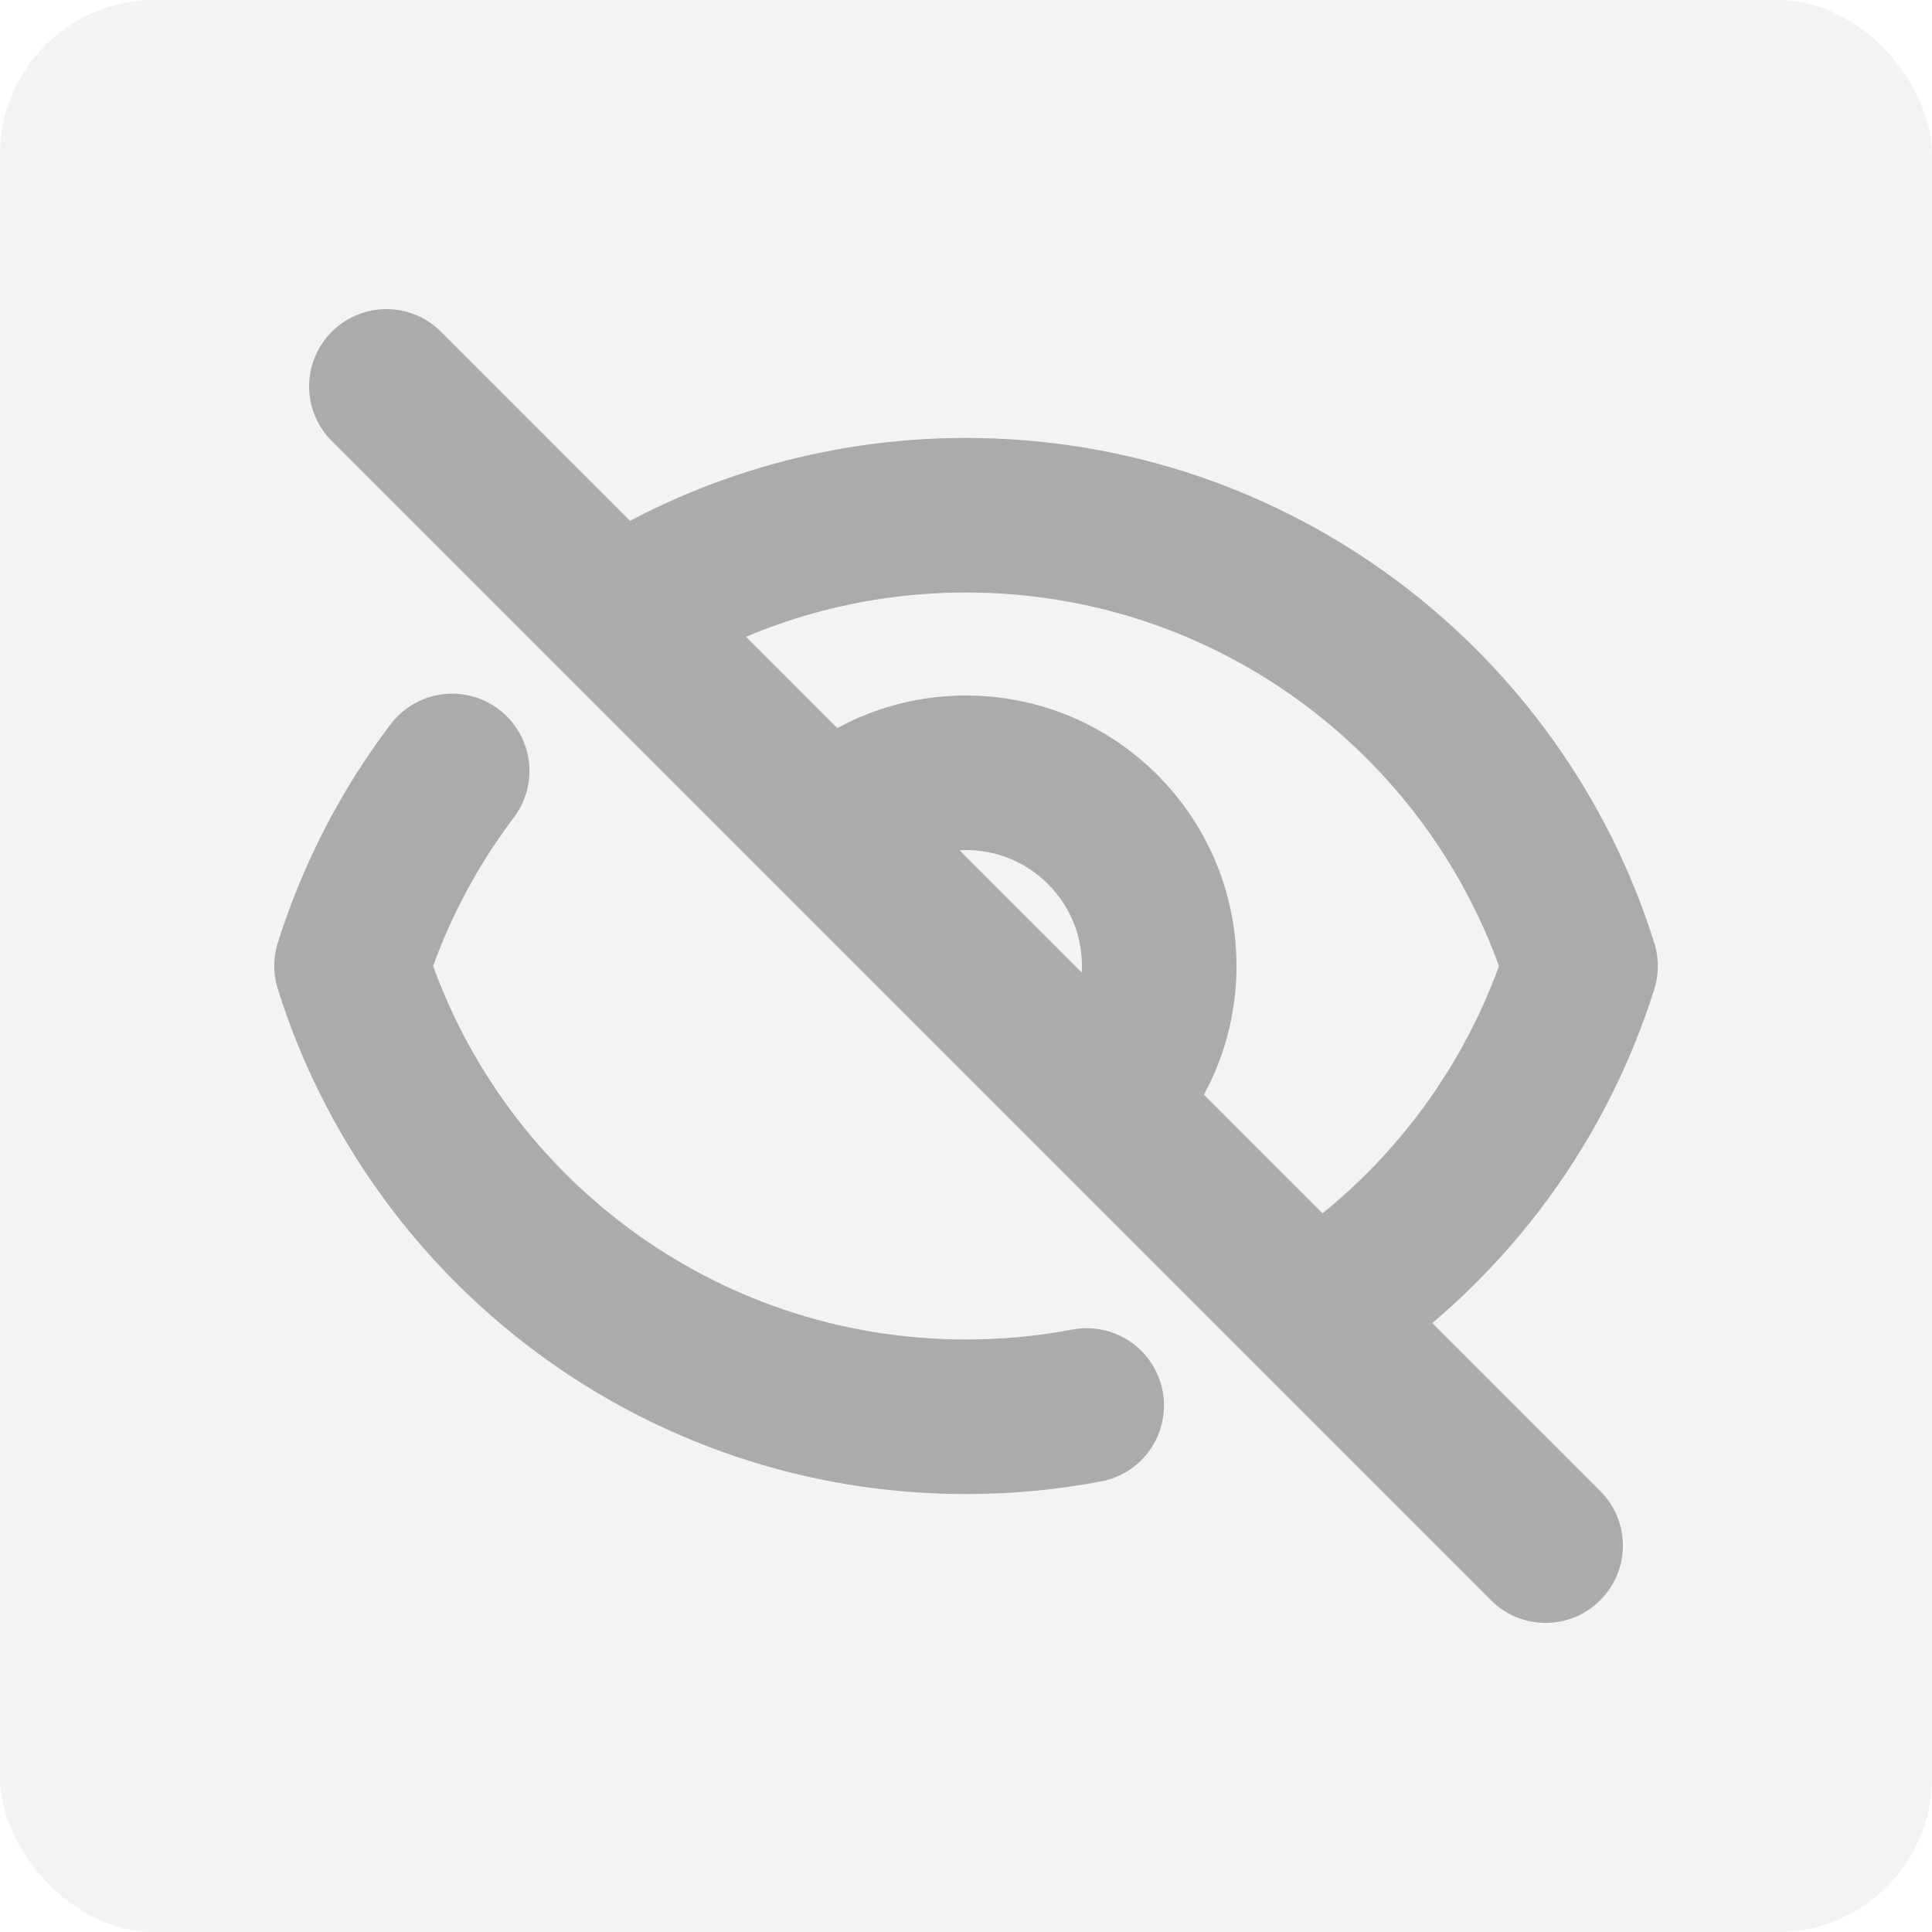 <svg width="25" height="25" viewBox="0 0 25 25" fill="none" xmlns="http://www.w3.org/2000/svg">
<rect width="25" height="25" rx="2" fill="black" fill-opacity="0.05"/>
<path d="M5 5L7.991 7.991M20 20L17.009 17.009M14.062 18.187C13.556 18.283 13.034 18.333 12.5 18.333C8.769 18.333 5.61 15.881 4.549 12.5C4.838 11.58 5.282 10.728 5.851 9.976M10.732 10.732C11.185 10.28 11.81 10 12.5 10C13.881 10 15 11.119 15 12.5C15 13.19 14.72 13.815 14.268 14.268M10.732 10.732L14.268 14.268M10.732 10.732L7.991 7.991M14.268 14.268L7.991 7.991M14.268 14.268L17.009 17.009M7.991 7.991C9.291 7.153 10.839 6.667 12.5 6.667C16.232 6.667 19.39 9.119 20.452 12.5C19.863 14.376 18.629 15.965 17.009 17.009" stroke="black" stroke-opacity="0.3" stroke-width="2" stroke-linecap="round" stroke-linejoin="round"/>
</svg>
